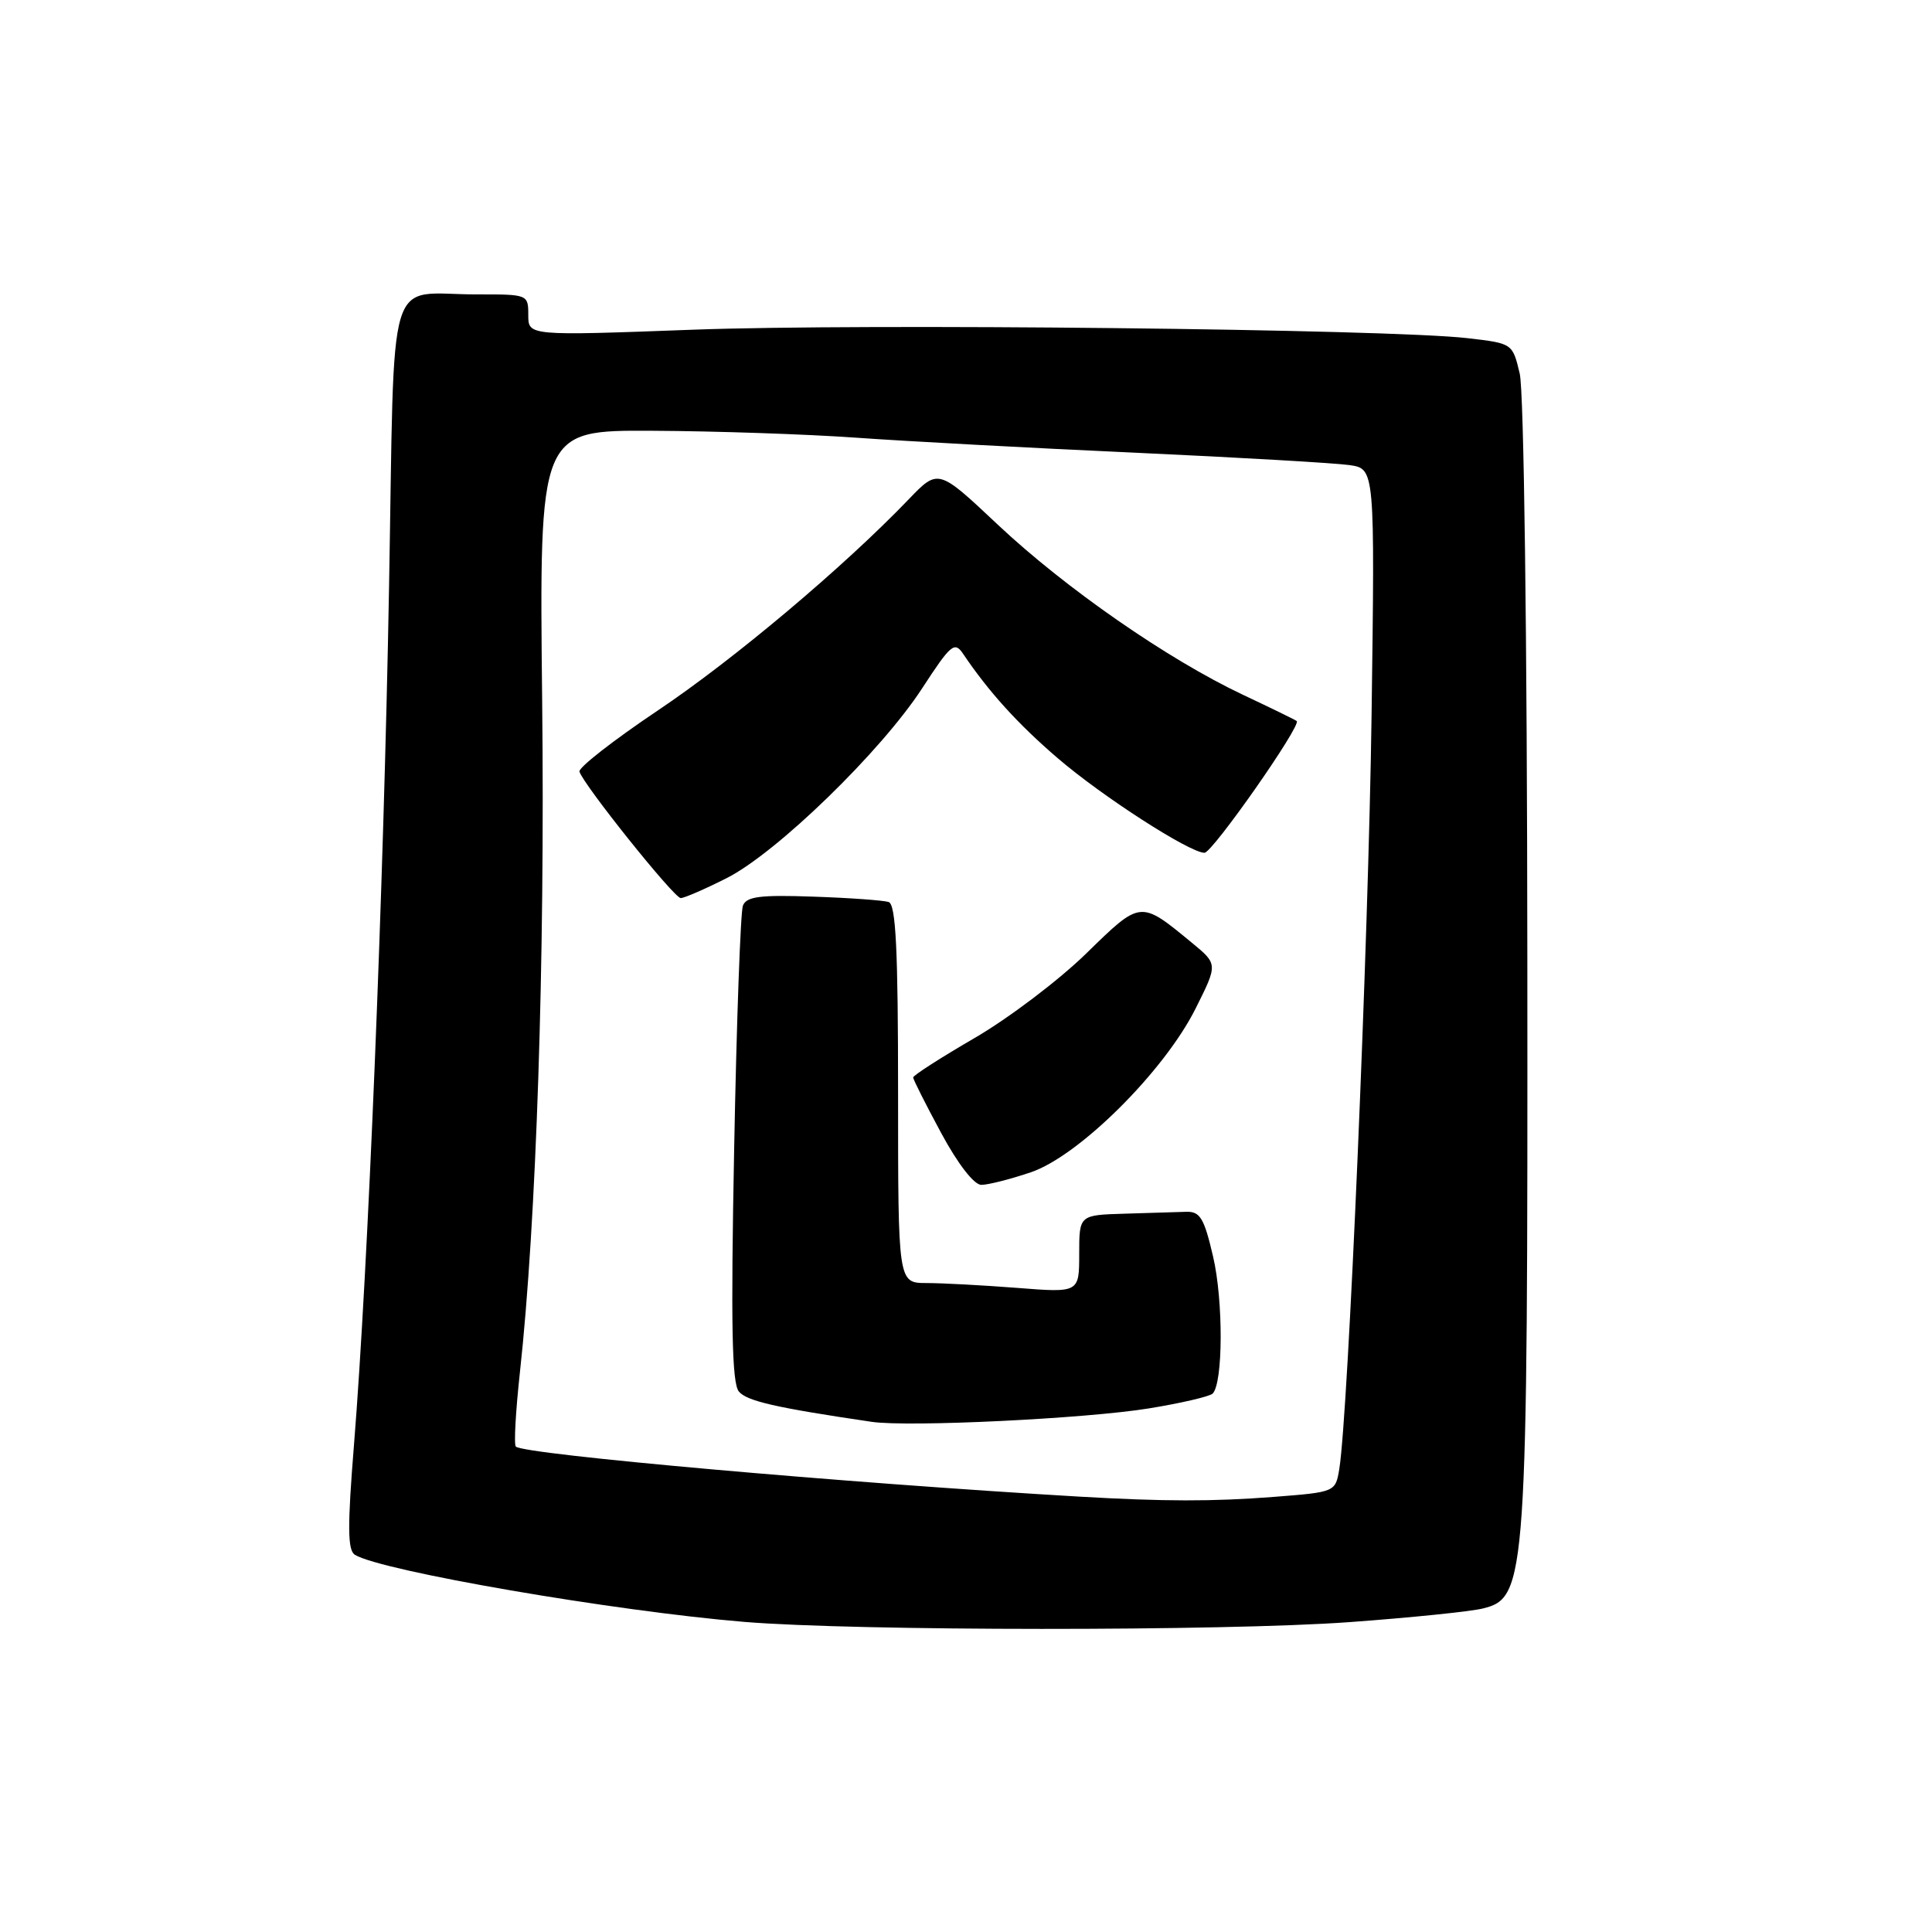 <?xml version="1.0" encoding="UTF-8" standalone="no"?>
<!DOCTYPE svg PUBLIC "-//W3C//DTD SVG 1.1//EN" "http://www.w3.org/Graphics/SVG/1.1/DTD/svg11.dtd" >
<svg xmlns="http://www.w3.org/2000/svg" xmlns:xlink="http://www.w3.org/1999/xlink" version="1.1" viewBox="0 0 256 256">
 <g >
 <path fill="currentColor"
d=" M 178.81 214.94 C 186.89 214.35 194.85 213.54 196.50 213.13 C 202.29 211.69 202.44 209.50 202.38 127.00 C 202.35 84.13 201.93 51.83 201.37 49.50 C 200.42 45.50 200.42 45.50 194.46 44.81 C 184.04 43.60 114.33 42.84 91.75 43.69 C 70.00 44.50 70.00 44.50 70.00 41.75 C 70.00 39.02 69.95 39.00 63.25 39.01 C 50.98 39.04 52.33 34.57 51.55 77.84 C 50.84 117.63 48.77 168.21 46.91 191.38 C 46.03 202.30 46.05 205.42 47.03 206.02 C 50.50 208.16 81.42 213.49 98.63 214.91 C 113.44 216.13 162.12 216.15 178.81 214.94 Z  M 143.00 198.31 C 111.87 196.49 69.39 192.72 68.35 191.68 C 68.08 191.42 68.33 186.99 68.89 181.85 C 71.07 161.99 72.22 127.42 71.84 92.90 C 71.45 57.00 71.45 57.00 86.47 57.08 C 94.74 57.12 106.90 57.53 113.50 58.00 C 120.10 58.47 136.75 59.37 150.50 59.99 C 164.25 60.62 177.00 61.36 178.84 61.63 C 182.18 62.13 182.18 62.13 181.74 94.81 C 181.33 124.80 178.65 187.23 177.47 194.60 C 176.96 197.71 176.96 197.71 168.73 198.35 C 160.70 198.97 154.19 198.96 143.00 198.31 Z  M 152.24 186.62 C 156.49 185.93 160.29 185.04 160.68 184.66 C 162.07 183.27 162.11 172.37 160.74 166.50 C 159.55 161.39 159.02 160.51 157.17 160.57 C 155.98 160.61 152.30 160.72 149.00 160.82 C 143.00 161.00 143.00 161.00 143.00 166.15 C 143.00 171.30 143.00 171.30 134.75 170.65 C 130.21 170.30 124.81 170.01 122.75 170.01 C 119.00 170.00 119.00 170.00 119.00 144.97 C 119.00 125.83 118.71 119.84 117.75 119.52 C 117.06 119.30 112.57 118.97 107.76 118.81 C 100.72 118.56 98.91 118.79 98.44 120.00 C 98.12 120.83 97.60 135.32 97.28 152.21 C 96.83 175.52 96.98 183.27 97.90 184.38 C 98.95 185.65 102.80 186.53 115.50 188.40 C 120.39 189.12 143.89 187.98 152.24 186.62 Z  M 136.57 155.34 C 142.95 153.20 154.27 141.95 158.43 133.62 C 161.37 127.75 161.37 127.75 157.93 124.92 C 151.05 119.26 151.20 119.25 143.91 126.36 C 140.28 129.90 133.65 134.92 129.16 137.53 C 124.67 140.14 121.00 142.49 121.00 142.77 C 121.00 143.04 122.67 146.35 124.71 150.13 C 126.93 154.25 129.07 157.00 130.03 157.00 C 130.92 157.00 133.86 156.26 136.57 155.34 Z  M 96.28 116.36 C 102.90 113.02 116.72 99.60 122.18 91.22 C 126.00 85.36 126.48 84.95 127.62 86.64 C 131.01 91.67 134.89 95.95 140.15 100.46 C 146.06 105.54 157.63 112.99 159.60 113.00 C 160.65 113.00 172.49 96.09 171.82 95.54 C 171.64 95.39 168.45 93.83 164.71 92.07 C 154.72 87.35 141.18 77.95 132.21 69.52 C 124.32 62.09 124.32 62.09 120.41 66.16 C 111.80 75.13 97.19 87.43 87.12 94.17 C 81.28 98.09 76.63 101.72 76.78 102.24 C 77.30 103.98 89.32 119.00 90.20 119.00 C 90.67 119.00 93.41 117.81 96.28 116.36 Z "/>
</g>
</svg>